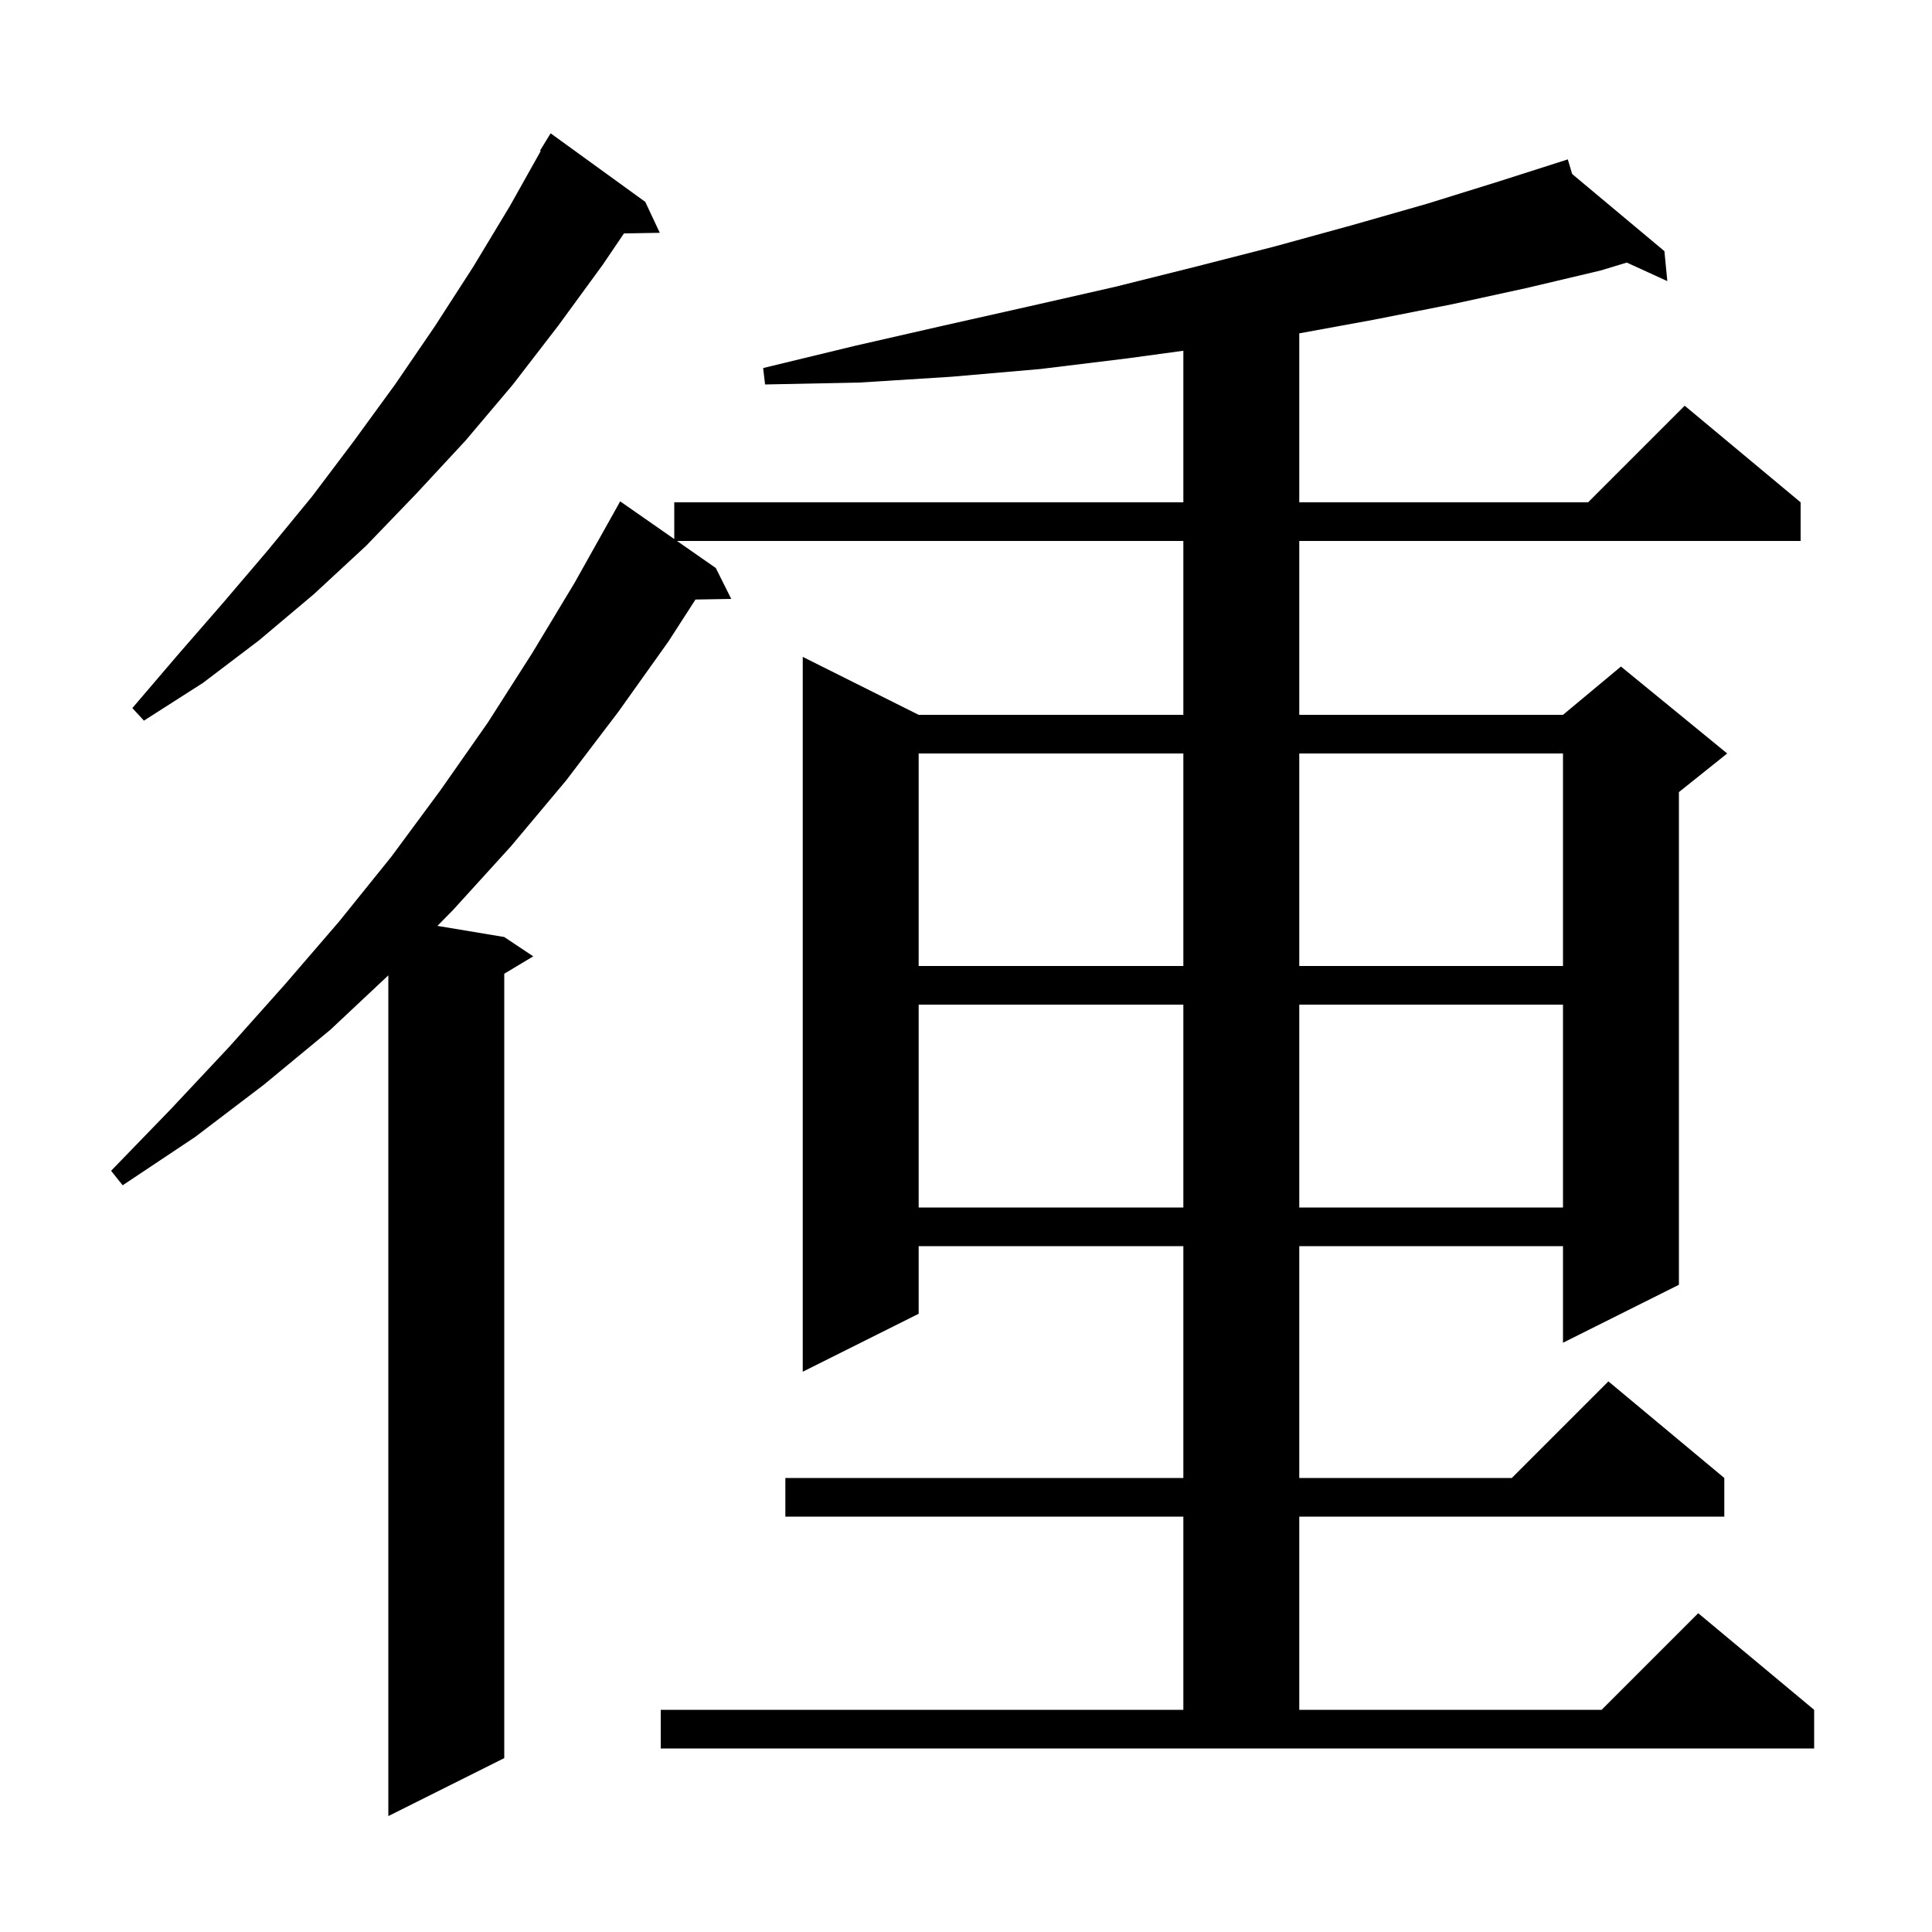 <svg xmlns="http://www.w3.org/2000/svg" xmlns:xlink="http://www.w3.org/1999/xlink" version="1.1" baseProfile="full" viewBox="0 0 200 200" width="200" height="200">
<g fill="black">
<path d="M 68.4 177.0 L 122.5 177.0 L 122.5 157.0 L 81.3 157.0 L 81.3 153.0 L 122.5 153.0 L 122.5 129.0 L 95.1 129.0 L 95.1 136.0 L 83.1 142.0 L 83.1 68.0 L 95.1 74.0 L 122.5 74.0 L 122.5 56.0 L 70.083 56.0 L 74.1 58.8 L 75.7 62.0 L 71.996 62.063 L 69.2 66.4 L 64.0 73.7 L 58.6 80.8 L 52.9 87.6 L 46.9 94.2 L 45.28 95.847 L 52.2 97.0 L 55.2 99.0 L 52.2 100.8 L 52.2 182.0 L 40.2 188.0 L 40.2 100.969 L 34.2 106.6 L 27.3 112.3 L 20.2 117.7 L 12.7 122.7 L 11.5 121.2 L 17.7 114.8 L 23.7 108.4 L 29.5 101.9 L 35.1 95.4 L 40.5 88.7 L 45.6 81.8 L 50.5 74.8 L 55.1 67.6 L 59.5 60.3 L 63.7 52.8 L 64.2 51.9 L 69.8 55.803 L 69.8 52.0 L 122.5 52.0 L 122.5 36.309 L 116.7 37.1 L 107.7 38.2 L 98.5 39.0 L 89.0 39.6 L 79.2 39.8 L 79.0 38.1 L 88.5 35.8 L 97.7 33.7 L 106.6 31.7 L 115.4 29.7 L 123.8 27.6 L 132.0 25.5 L 140.0 23.3 L 147.7 21.1 L 155.1 18.8 L 161.307 16.817 L 161.3 16.8 L 161.317 16.814 L 162.3 16.5 L 162.746 18.01 L 172.3 26.0 L 172.6 29.1 L 168.402 27.181 L 165.7 28.0 L 158.1 29.8 L 150.3 31.5 L 142.2 33.1 L 134.5 34.509 L 134.5 52.0 L 164.4 52.0 L 174.4 42.0 L 186.4 52.0 L 186.4 56.0 L 134.5 56.0 L 134.5 74.0 L 161.8 74.0 L 167.8 69.0 L 178.8 78.0 L 173.8 82.0 L 173.8 133.0 L 161.8 139.0 L 161.8 129.0 L 134.5 129.0 L 134.5 153.0 L 156.5 153.0 L 166.5 143.0 L 178.5 153.0 L 178.5 157.0 L 134.5 157.0 L 134.5 177.0 L 165.8 177.0 L 175.8 167.0 L 187.8 177.0 L 187.8 181.0 L 68.4 181.0 Z M 95.1 104.0 L 95.1 125.0 L 122.5 125.0 L 122.5 104.0 Z M 134.5 104.0 L 134.5 125.0 L 161.8 125.0 L 161.8 104.0 Z M 95.1 78.0 L 95.1 100.0 L 122.5 100.0 L 122.5 78.0 Z M 134.5 78.0 L 134.5 100.0 L 161.8 100.0 L 161.8 78.0 Z M 66.8 20.9 L 68.3 24.1 L 64.591 24.164 L 62.4 27.4 L 57.8 33.7 L 53.1 39.8 L 48.2 45.6 L 43.1 51.1 L 37.9 56.5 L 32.5 61.5 L 26.8 66.3 L 21.0 70.7 L 14.9 74.6 L 13.7 73.3 L 18.4 67.8 L 23.1 62.4 L 27.7 57.0 L 32.3 51.4 L 36.6 45.7 L 40.9 39.8 L 45.0 33.8 L 49.0 27.6 L 52.8 21.3 L 55.975 15.636 L 55.9 15.6 L 57.0 13.8 Z " />
</g>
</svg>
